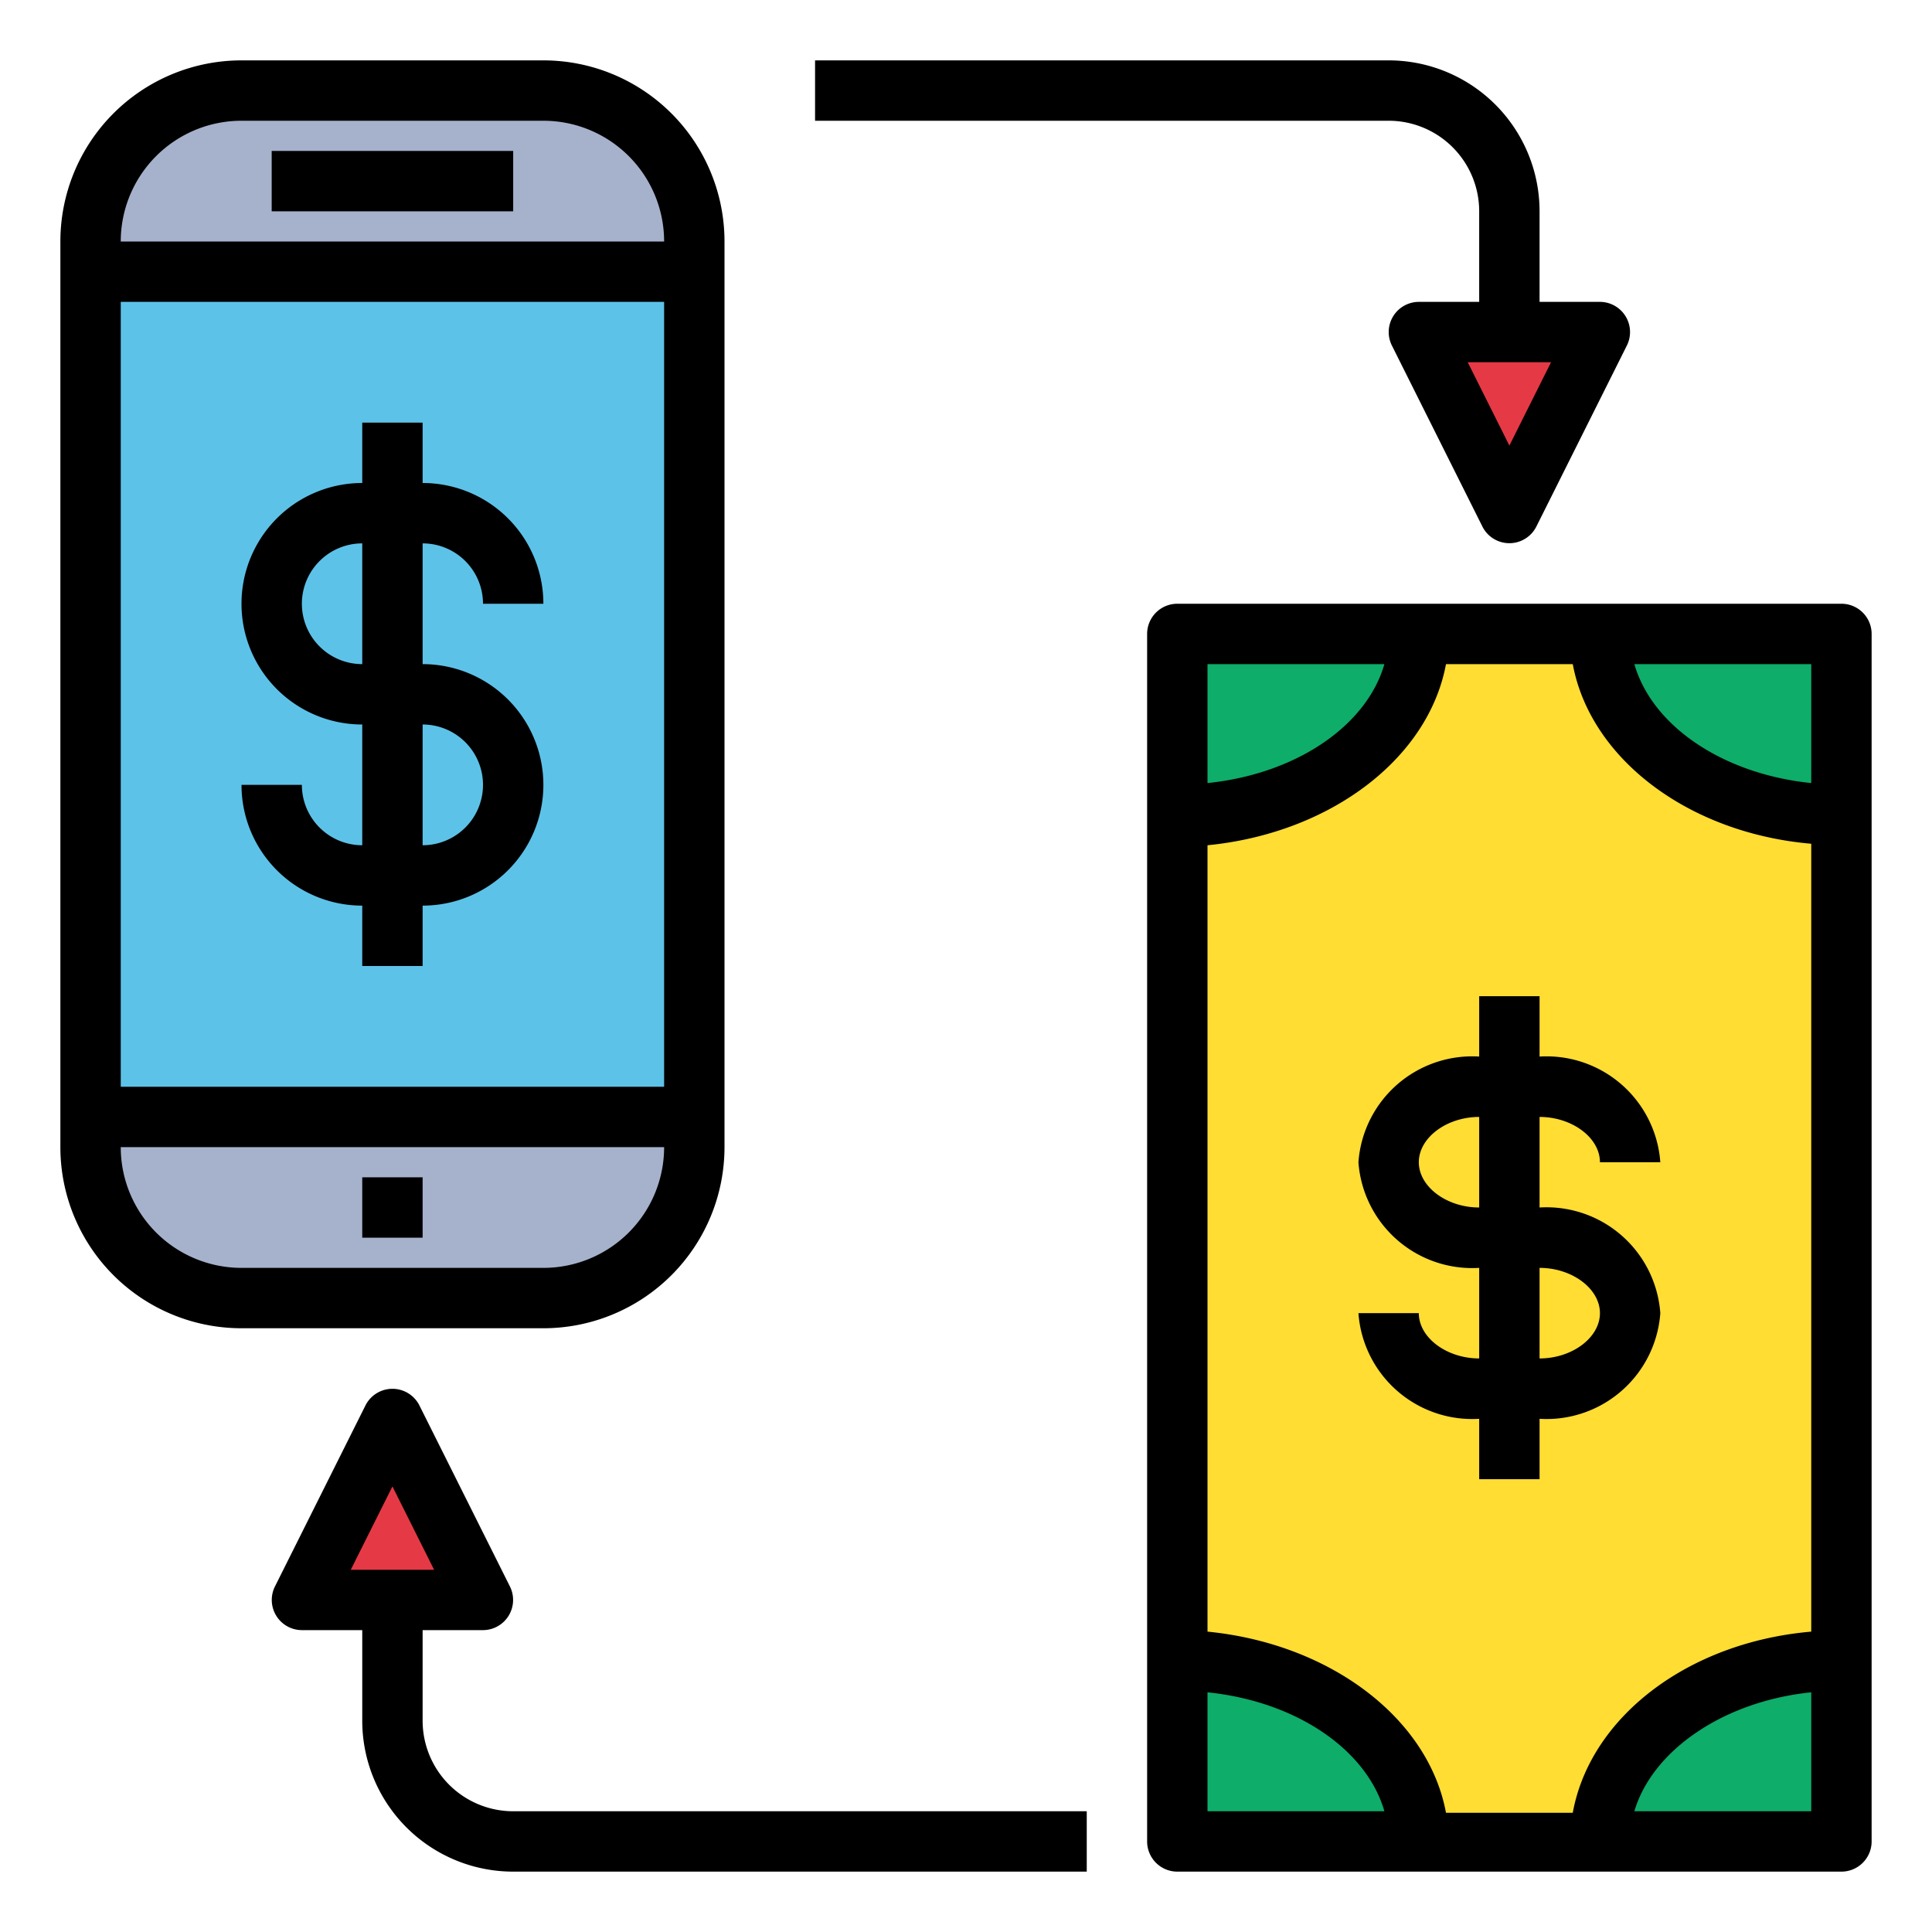 <svg xmlns="http://www.w3.org/2000/svg" data-name="Layer 1" viewBox="0 0 64 64"><rect width="40" height="22" x="30" y="30" fill="#fd3" transform="rotate(90 50 41)"/><path fill="#0ead69" d="M47,61c0-3.32-3.58-6-8-6v6Z"/><path fill="#0ead69" d="M47 61c0-3.32-3.58-6-8-6v6zM53 61c0-3.32 3.58-6 8-6v6z"/><path fill="#0ead69" d="M53 61c0-3.32 3.58-6 8-6v6zM53 21c0 3.32 3.58 6 8 6V21z"/><path fill="#0ead69" d="M53 21c0 3.32 3.58 6 8 6V21zM47 21c0 3.32-3.58 6-8 6V21z"/><rect width="20" height="40" x="3" y="3" fill="#a6b2cc" rx="5"/><rect width="20" height="28" x="3" y="9" fill="#5dc2e8"/><polygon fill="#e63946" points="10 53 13 47 16 53 10 53"/><polygon fill="#e63946" points="53 11 50 17 47 11 53 11"/><path d="M49 42v3c-1.08 0-2-.69-2-1.5H45A3.78 3.78 0 0 0 49 47v2h2V47a3.78 3.78 0 0 0 4-3.5A3.78 3.78 0 0 0 51 40V37c1.08 0 2 .69 2 1.5h2A3.78 3.78 0 0 0 51 35V33H49v2a3.78 3.78 0 0 0-4 3.5A3.78 3.78 0 0 0 49 42zm4 1.5c0 .81-.92 1.5-2 1.5V42C52.08 42 53 42.69 53 43.5zM49 37v3c-1.08 0-2-.69-2-1.5S47.92 37 49 37zM14 22V18a2 2 0 0 1 2 2h2a4 4 0 0 0-4-4V14H12v2a4 4 0 0 0 0 8v4a2 2 0 0 1-2-2H8a4 4 0 0 0 4 4v2h2V30a4 4 0 0 0 0-8zm-4-2a2 2 0 0 1 2-2v4A2 2 0 0 1 10 20zm4 8V24a2 2 0 0 1 0 4z"/><rect width="8" height="2" x="9" y="5"/><rect width="2" height="2" x="12" y="39"/><path d="M17 62H36V60H17a3 3 0 0 1-3-3V54h2a1 1 0 0 0 .89-1.45l-3-6a1 1 0 0 0-1.78 0l-3 6A1 1 0 0 0 10 54h2v3A5 5 0 0 0 17 62zM13 49.24L14.38 52H11.62zM49 7v3H47a1 1 0 0 0-.89 1.45l3 6a1 1 0 0 0 1.78 0l3-6A1 1 0 0 0 53 10H51V7a5 5 0 0 0-5-5H27V4H46A3 3 0 0 1 49 7zm1 7.76L48.62 12h2.76zM8 44H18a6 6 0 0 0 6-6V8a6 6 0 0 0-6-6H8A6 6 0 0 0 2 8V38A6 6 0 0 0 8 44zm10-2H8a4 4 0 0 1-4-4H22A4 4 0 0 1 18 42zM4 36V10H22V36zM8 4H18a4 4 0 0 1 4 4H4A4 4 0 0 1 8 4zM39 62H61a1 1 0 0 0 1-1V21a1 1 0 0 0-1-1H39a1 1 0 0 0-1 1V61A1 1 0 0 0 39 62zm1-5.94c2.93.3 5.27 1.89 5.86 3.94H40zM47.9 22h4.2c.58 3.13 3.83 5.6 7.9 5.95v26.1c-4.07.35-7.32 2.82-7.9 6H47.9c-.58-3.13-3.83-5.6-7.9-6V28C44.07 27.6 47.32 25.13 47.9 22zm6.24 38c.59-2 2.93-3.64 5.86-3.94V60zM60 25.94c-2.93-.3-5.27-1.89-5.86-3.94H60zM45.86 22c-.59 2.05-2.93 3.64-5.86 3.94V22z"/></svg>